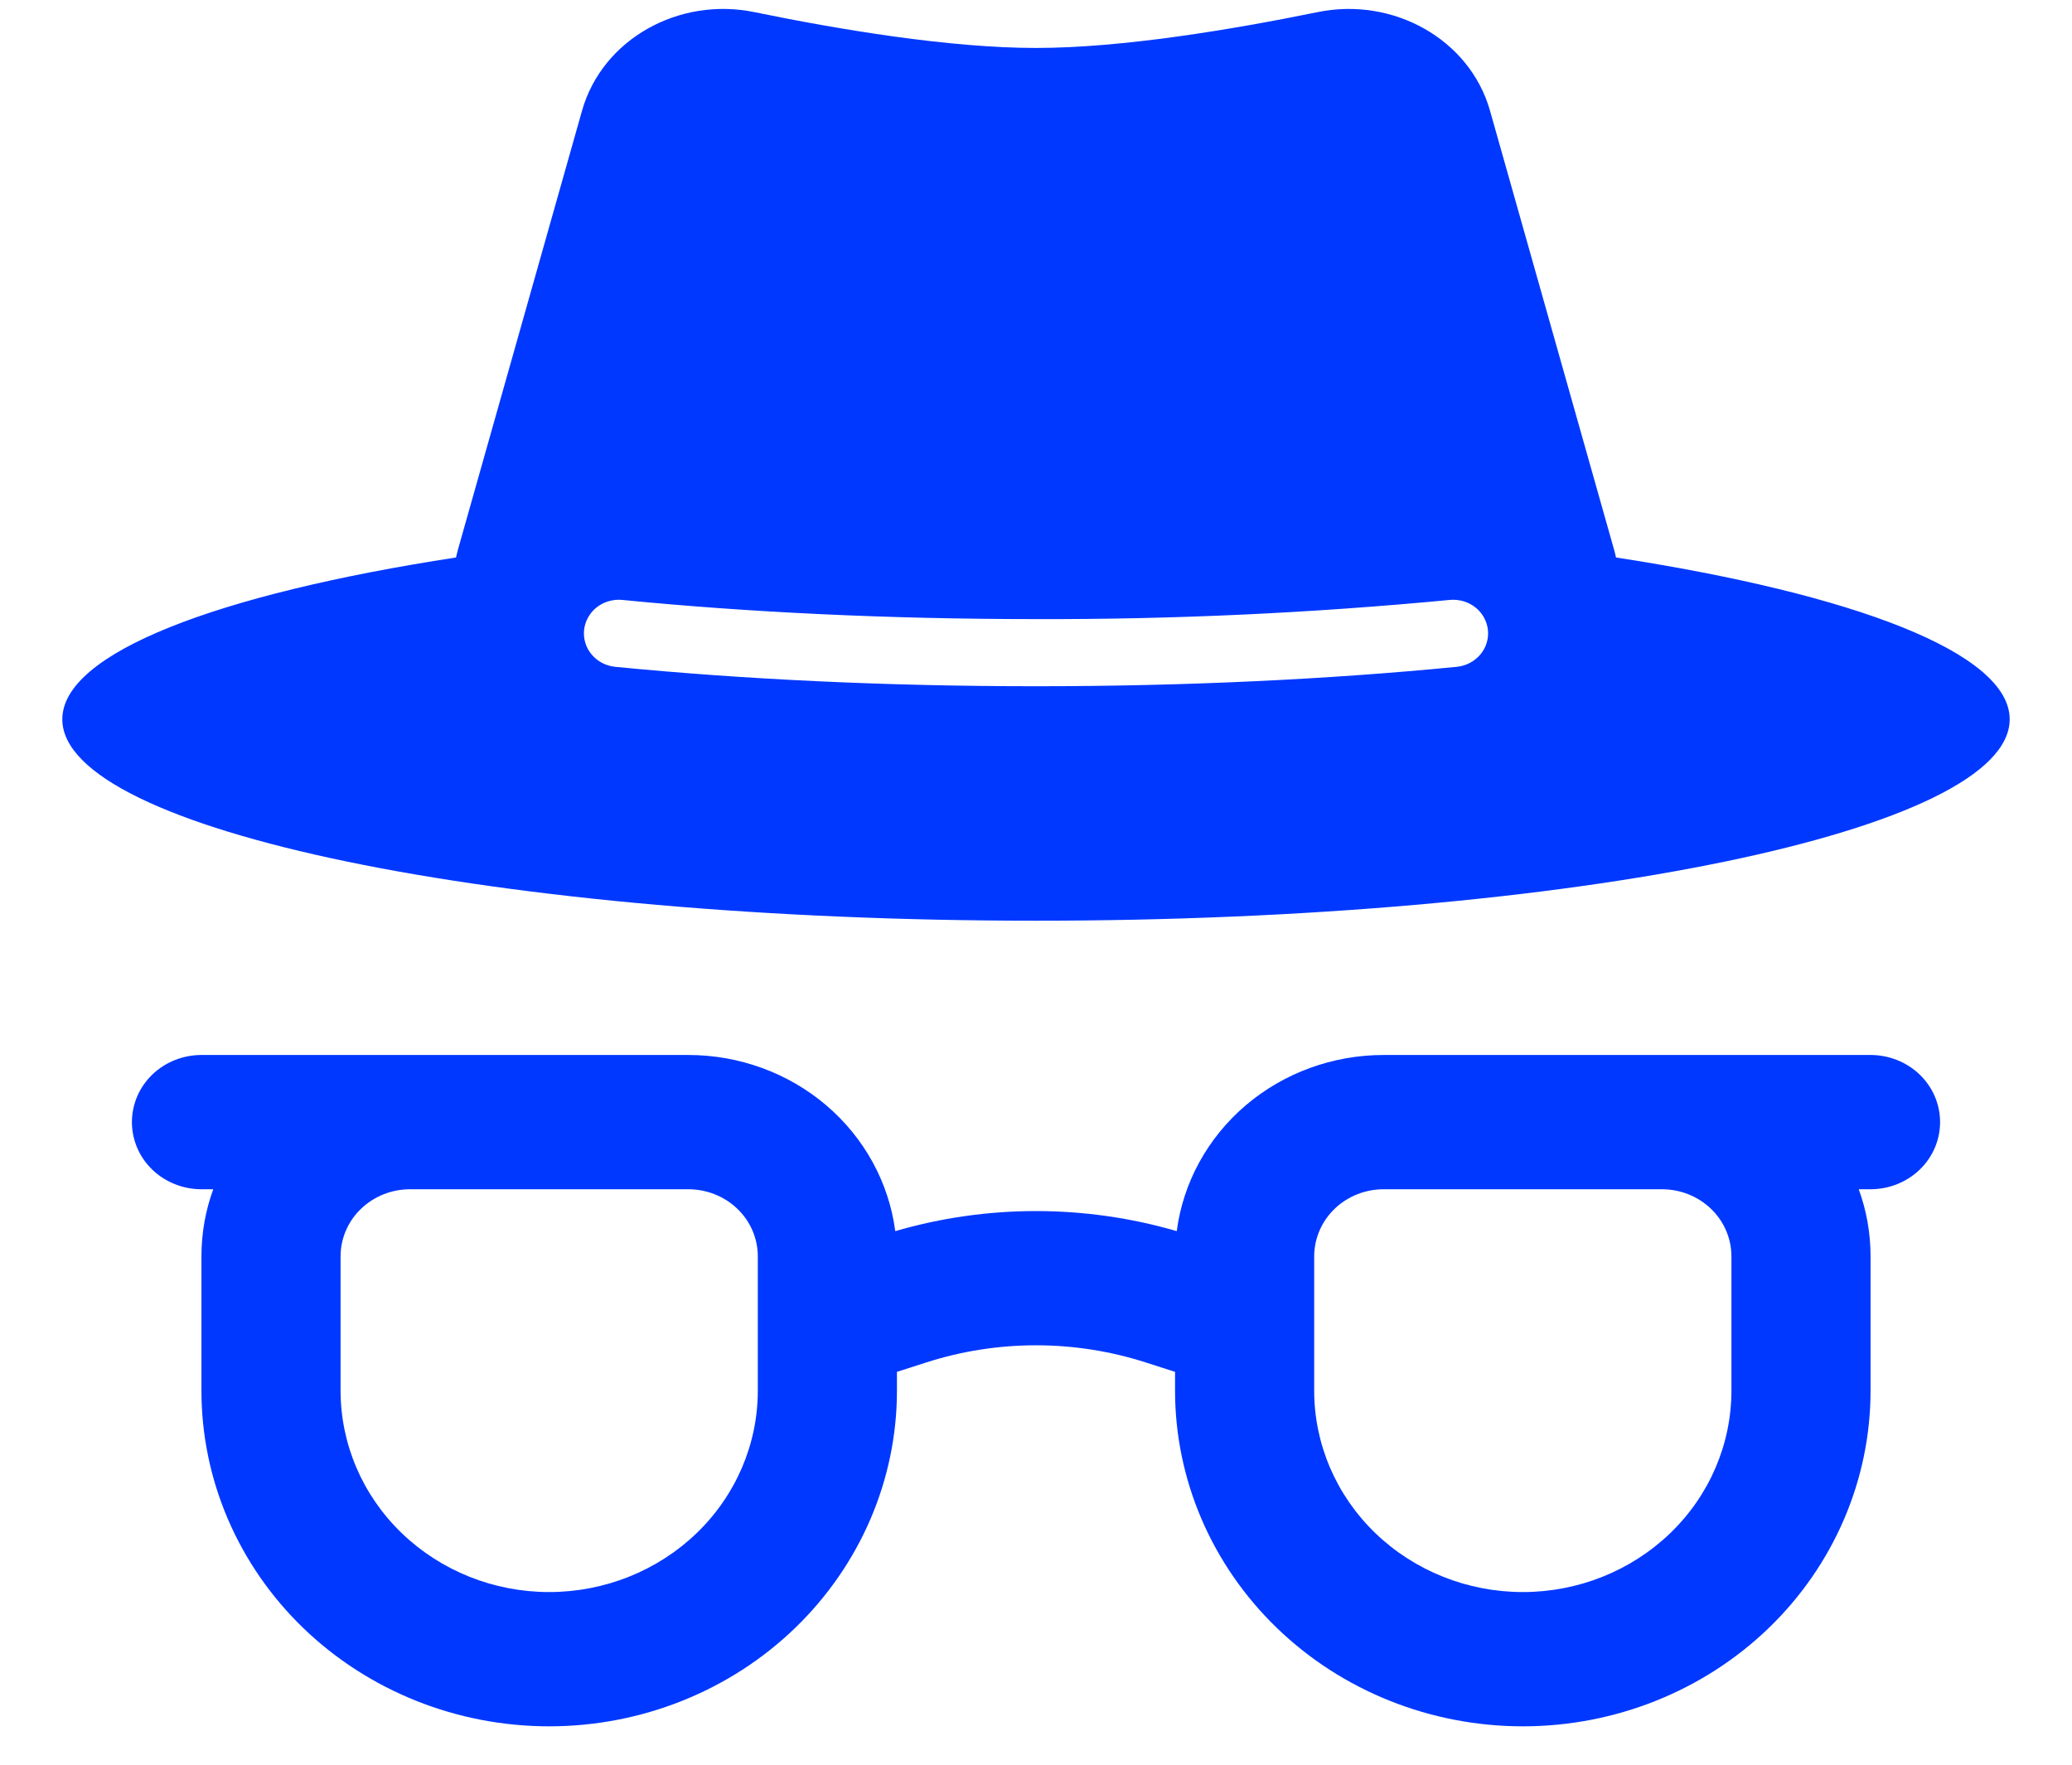 <svg width="27" height="23" viewBox="0 0 27 23" fill="none" xmlns="http://www.w3.org/2000/svg">
<path fill-rule="evenodd" clip-rule="evenodd" d="M7.584 1.444L5.967 7.165L5.942 7.266C2.83 7.744 0.812 8.511 0.812 9.375C0.812 10.824 6.493 12 13.5 12C20.507 12 26.188 10.824 26.188 9.375C26.188 8.511 24.17 7.744 21.058 7.266C21.051 7.232 21.042 7.198 21.033 7.165L19.416 1.442C19.151 0.509 18.151 -0.044 17.17 0.158C16.057 0.385 14.624 0.625 13.5 0.625C12.376 0.625 10.943 0.387 9.83 0.158C8.849 -0.044 7.849 0.508 7.584 1.444ZM7.611 8.211C7.617 8.154 7.635 8.098 7.663 8.048C7.691 7.997 7.729 7.952 7.775 7.916C7.821 7.879 7.875 7.852 7.932 7.836C7.989 7.819 8.049 7.813 8.108 7.819C9.739 7.98 11.57 8.069 13.5 8.069C15.301 8.074 17.1 7.99 18.892 7.819C19.012 7.808 19.131 7.842 19.225 7.916C19.318 7.989 19.377 8.096 19.389 8.211C19.401 8.327 19.365 8.442 19.289 8.532C19.212 8.622 19.102 8.679 18.983 8.691C17.319 8.854 15.459 8.944 13.5 8.944C11.541 8.944 9.681 8.854 8.017 8.691C7.958 8.685 7.9 8.668 7.848 8.641C7.795 8.614 7.749 8.577 7.711 8.532C7.673 8.488 7.645 8.436 7.628 8.381C7.611 8.326 7.605 8.268 7.611 8.211ZM5.344 15.5H8.969C9.209 15.5 9.44 15.592 9.61 15.756C9.78 15.92 9.875 16.143 9.875 16.375V18.125C9.875 18.821 9.589 19.489 9.079 19.981C8.569 20.473 7.877 20.75 7.156 20.75C6.435 20.75 5.744 20.473 5.234 19.981C4.724 19.489 4.438 18.821 4.438 18.125V16.375C4.438 16.143 4.533 15.92 4.703 15.756C4.873 15.592 5.103 15.5 5.344 15.5ZM2.625 16.375C2.625 16.069 2.679 15.773 2.779 15.5H2.625C2.385 15.5 2.154 15.408 1.984 15.244C1.814 15.08 1.719 14.857 1.719 14.625C1.719 14.393 1.814 14.17 1.984 14.006C2.154 13.842 2.385 13.75 2.625 13.75H8.969C9.631 13.75 10.27 13.983 10.767 14.406C11.263 14.829 11.583 15.412 11.666 16.046C12.862 15.697 14.138 15.697 15.334 16.046C15.417 15.412 15.737 14.829 16.233 14.406C16.73 13.983 17.369 13.75 18.031 13.75H24.375C24.615 13.75 24.846 13.842 25.016 14.006C25.186 14.17 25.281 14.393 25.281 14.625C25.281 14.857 25.186 15.08 25.016 15.244C24.846 15.408 24.615 15.5 24.375 15.5H24.221C24.321 15.773 24.375 16.069 24.375 16.375V18.125C24.375 19.285 23.898 20.398 23.048 21.219C22.198 22.039 21.046 22.5 19.844 22.5C18.642 22.5 17.489 22.039 16.64 21.219C15.79 20.398 15.312 19.285 15.312 18.125V17.88L14.932 17.758C14.002 17.459 12.998 17.459 12.068 17.758L11.688 17.88V18.125C11.688 19.285 11.21 20.398 10.36 21.219C9.511 22.039 8.358 22.5 7.156 22.5C5.954 22.5 4.802 22.039 3.952 21.219C3.102 20.398 2.625 19.285 2.625 18.125V16.375ZM18.031 15.5H21.656C21.897 15.5 22.127 15.592 22.297 15.756C22.467 15.92 22.562 16.143 22.562 16.375V18.125C22.562 18.821 22.276 19.489 21.766 19.981C21.256 20.473 20.565 20.75 19.844 20.75C19.123 20.75 18.431 20.473 17.921 19.981C17.411 19.489 17.125 18.821 17.125 18.125V16.375C17.125 16.143 17.221 15.92 17.39 15.756C17.56 15.592 17.791 15.5 18.031 15.5Z" fill="#0038FF"/>
</svg>
